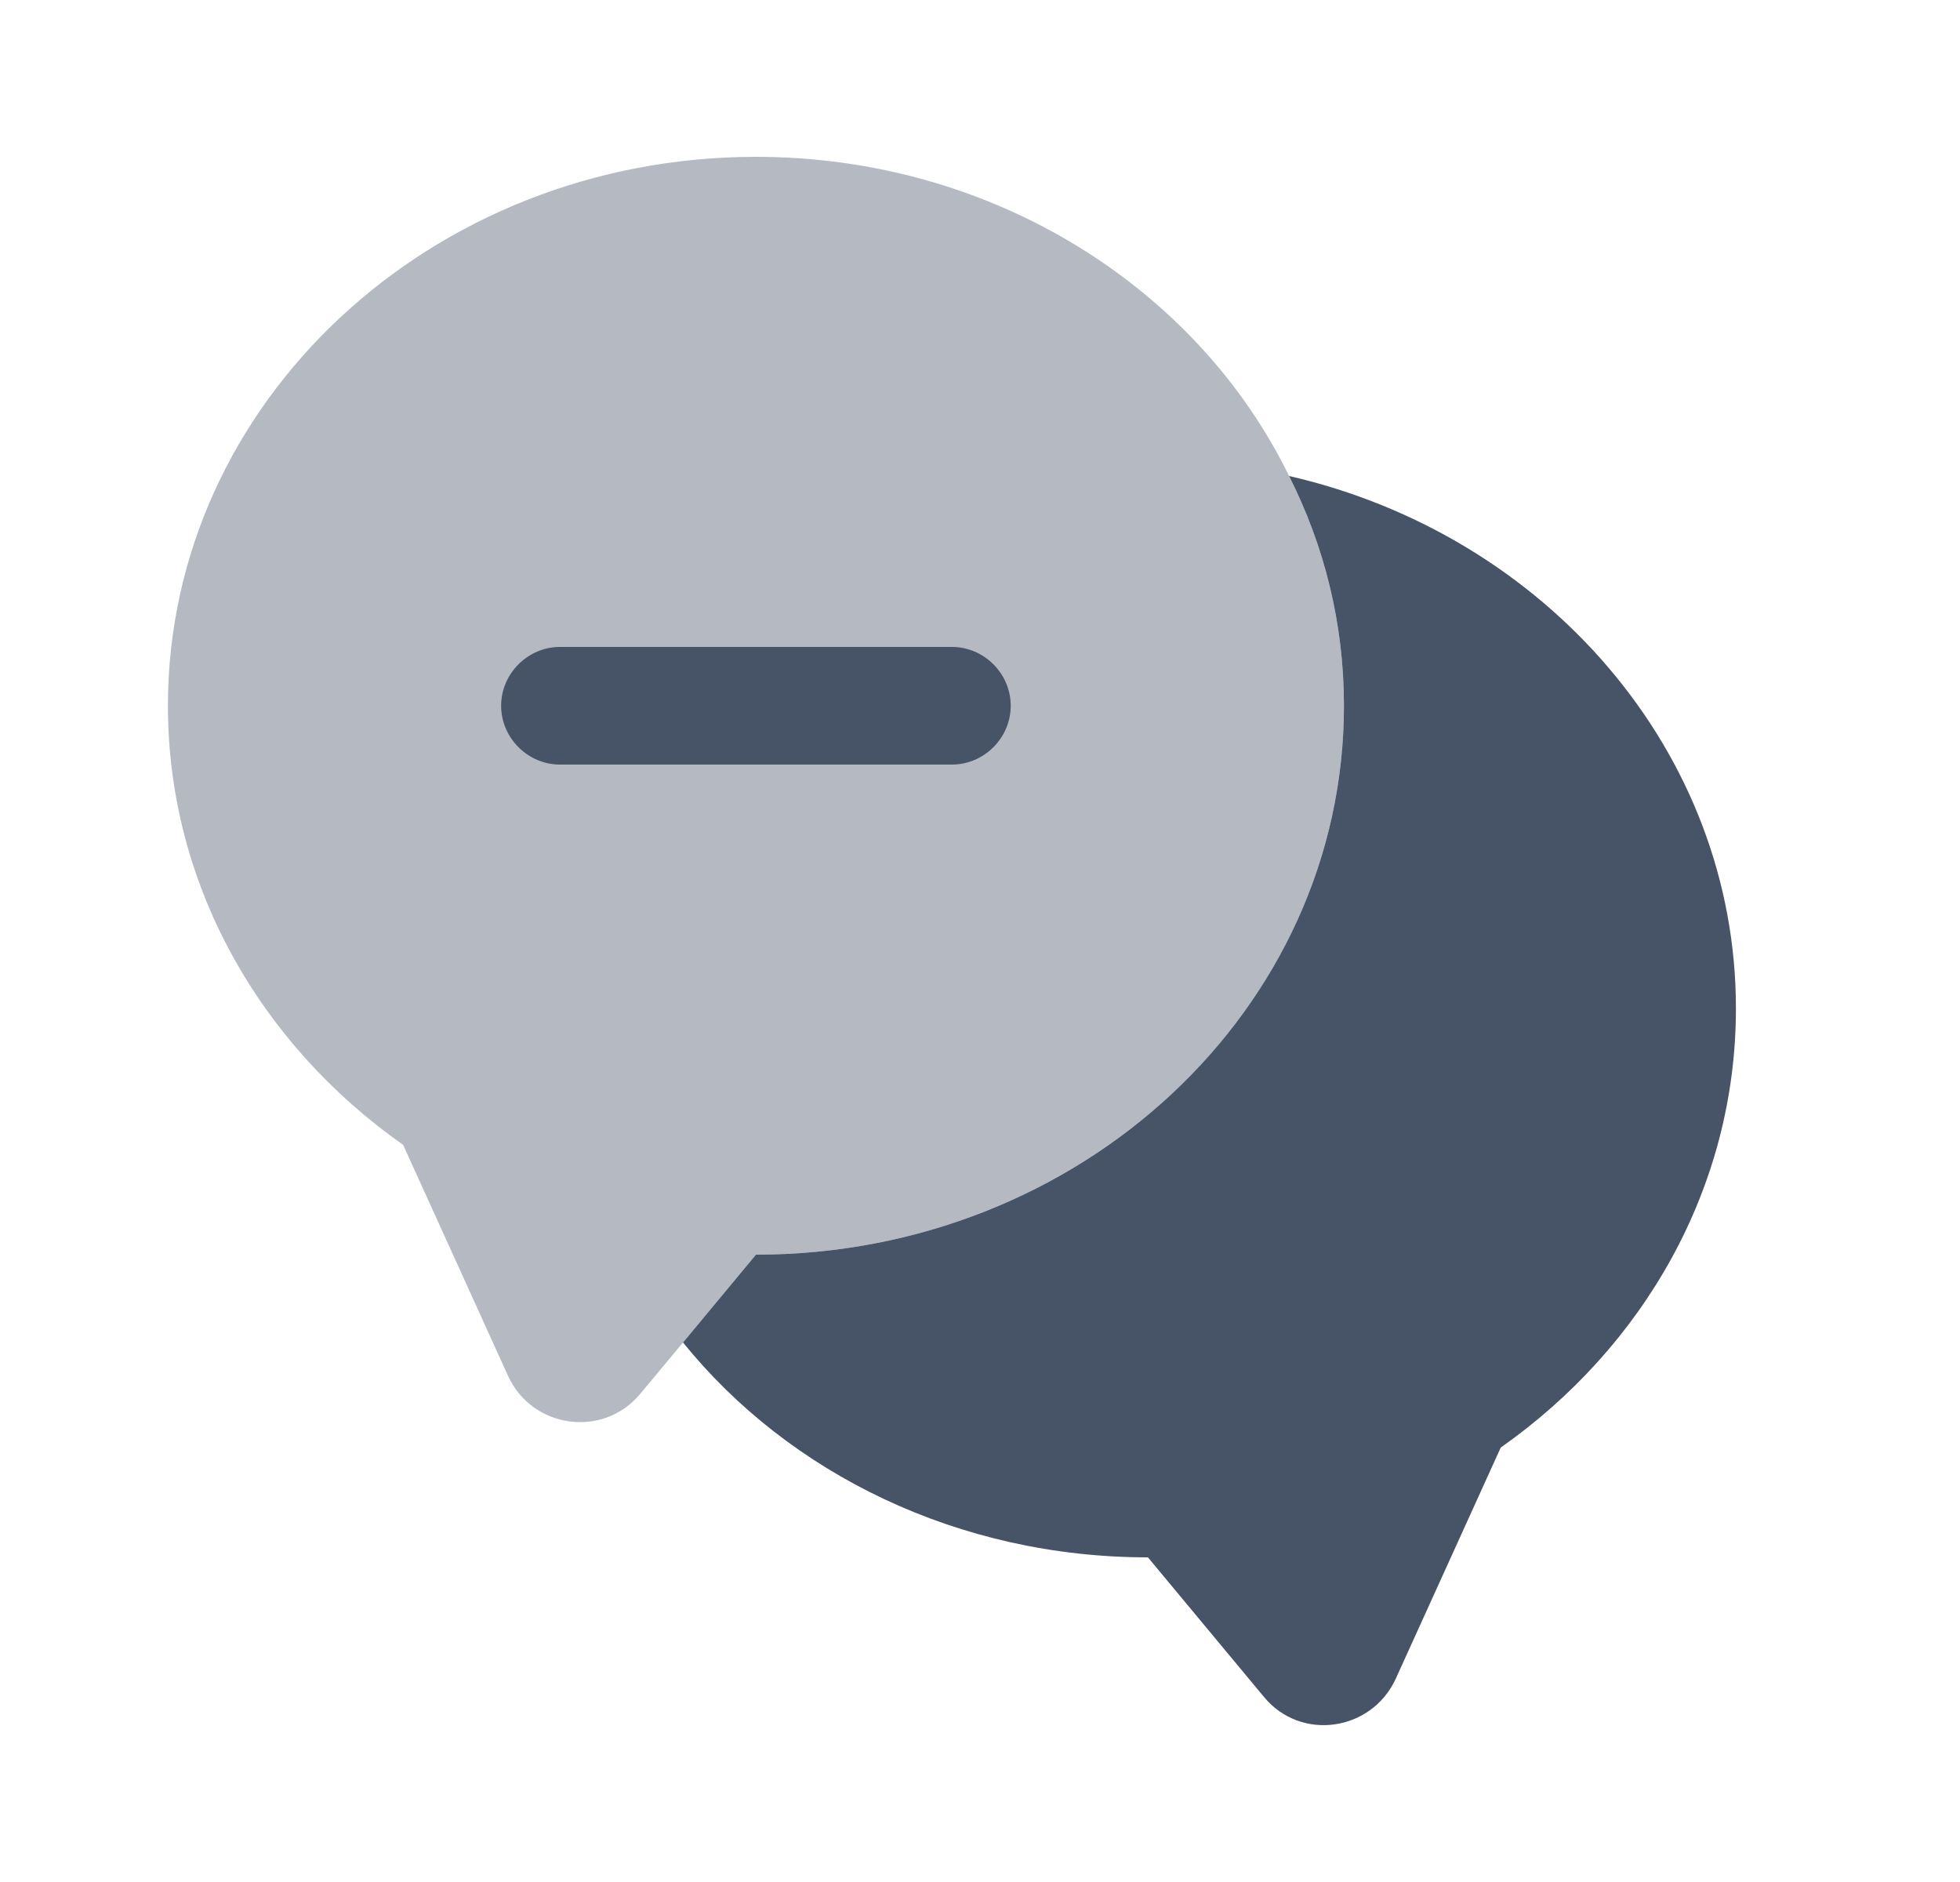 <svg width="25" height="24" viewBox="0 0 25 24" fill="none" xmlns="http://www.w3.org/2000/svg">
<mask id="mask0_40000388_6101" style="mask-type:luminance" maskUnits="userSpaceOnUse" x="0" y="0" width="25" height="24">
<path d="M24.142 0H0.142V24H24.142V0Z" fill="white"/>
</mask>
<g mask="url(#mask0_40000388_6101)">
<path opacity="0.4" d="M17.142 9C17.142 12.87 13.782 16 9.642 16L8.712 17.12L8.162 17.78C7.692 18.34 6.792 18.22 6.482 17.55L5.142 14.6C3.322 13.32 2.142 11.29 2.142 9C2.142 5.13 5.502 2 9.642 2C12.662 2 15.272 3.67 16.442 6.07C16.892 6.96 17.142 7.95 17.142 9Z" fill="#475467"/>
<path d="M22.142 12.86C22.142 15.15 20.962 17.18 19.142 18.46L17.802 21.41C17.492 22.08 16.592 22.21 16.122 21.64L14.642 19.86C12.222 19.86 10.062 18.79 8.712 17.12L9.642 16C13.782 16 17.142 12.87 17.142 9C17.142 7.95 16.892 6.96 16.442 6.07C19.712 6.82 22.142 9.58 22.142 12.86Z" fill="#475467"/>
<path d="M12.142 9.75H7.142C6.732 9.75 6.392 9.41 6.392 9C6.392 8.59 6.732 8.25 7.142 8.25H12.142C12.552 8.25 12.892 8.59 12.892 9C12.892 9.41 12.552 9.75 12.142 9.75Z" fill="#475467"/>
</g>
</svg>
